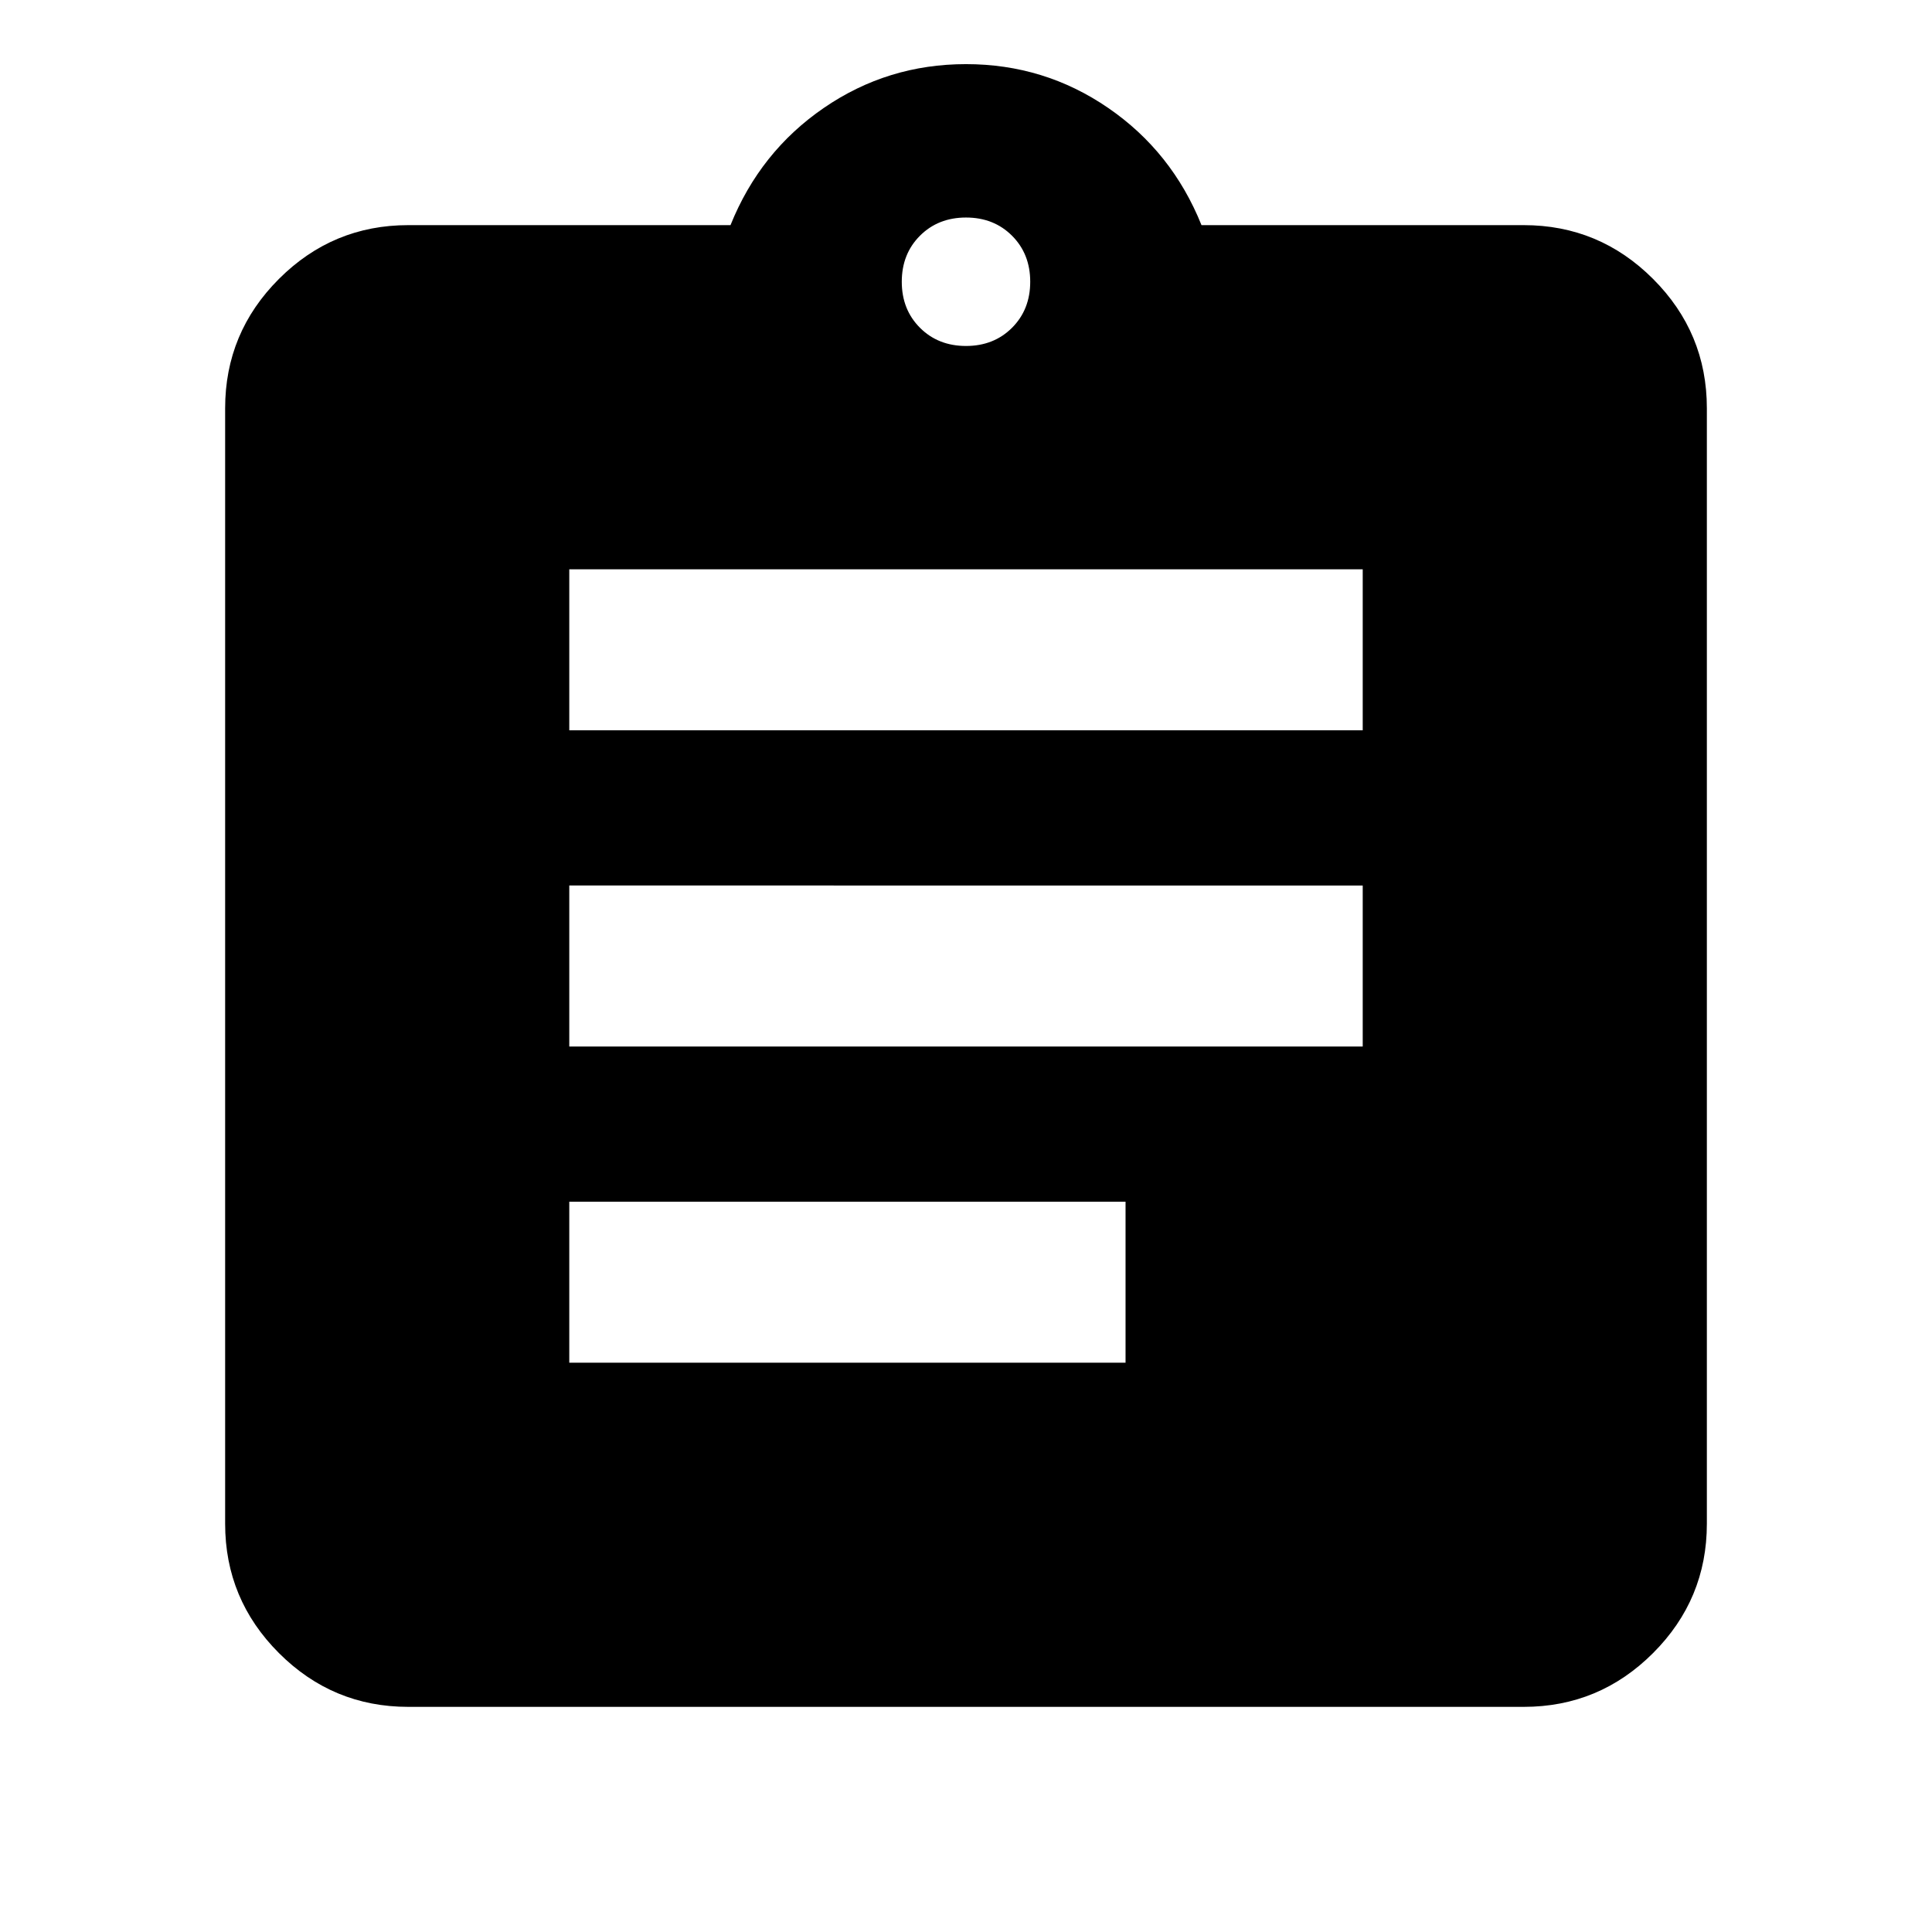 <svg xmlns="http://www.w3.org/2000/svg" height="24" viewBox="0 -960 960 960" width="24"><path d="M202.87-111.87q-37.54 0-64.27-26.73-26.73-26.73-26.73-64.27v-554.26q0-37.54 26.73-64.27 26.73-26.73 64.27-26.73h160.11q14.67-36.48 46.37-58.24 31.69-21.76 70.65-21.76 38.96 0 70.65 21.76 31.7 21.76 46.37 58.24h160.11q37.54 0 64.27 26.73 26.73 26.73 26.73 64.27v554.26q0 37.54-26.73 64.27-26.73 26.73-64.27 26.73H202.87Zm80-171h276.41v-80H282.87v80Zm0-157.13h394.26v-80H282.87v80Zm0-157.13h394.26v-80H282.87v80ZM480-788.09q13.83 0 22.87-9.04 9.04-9.04 9.04-22.87 0-13.83-9.04-22.87-9.04-9.04-22.87-9.04-13.83 0-22.87 9.04-9.04 9.04-9.04 22.87 0 13.83 9.04 22.87 9.04 9.04 22.87 9.04Z"/></svg>